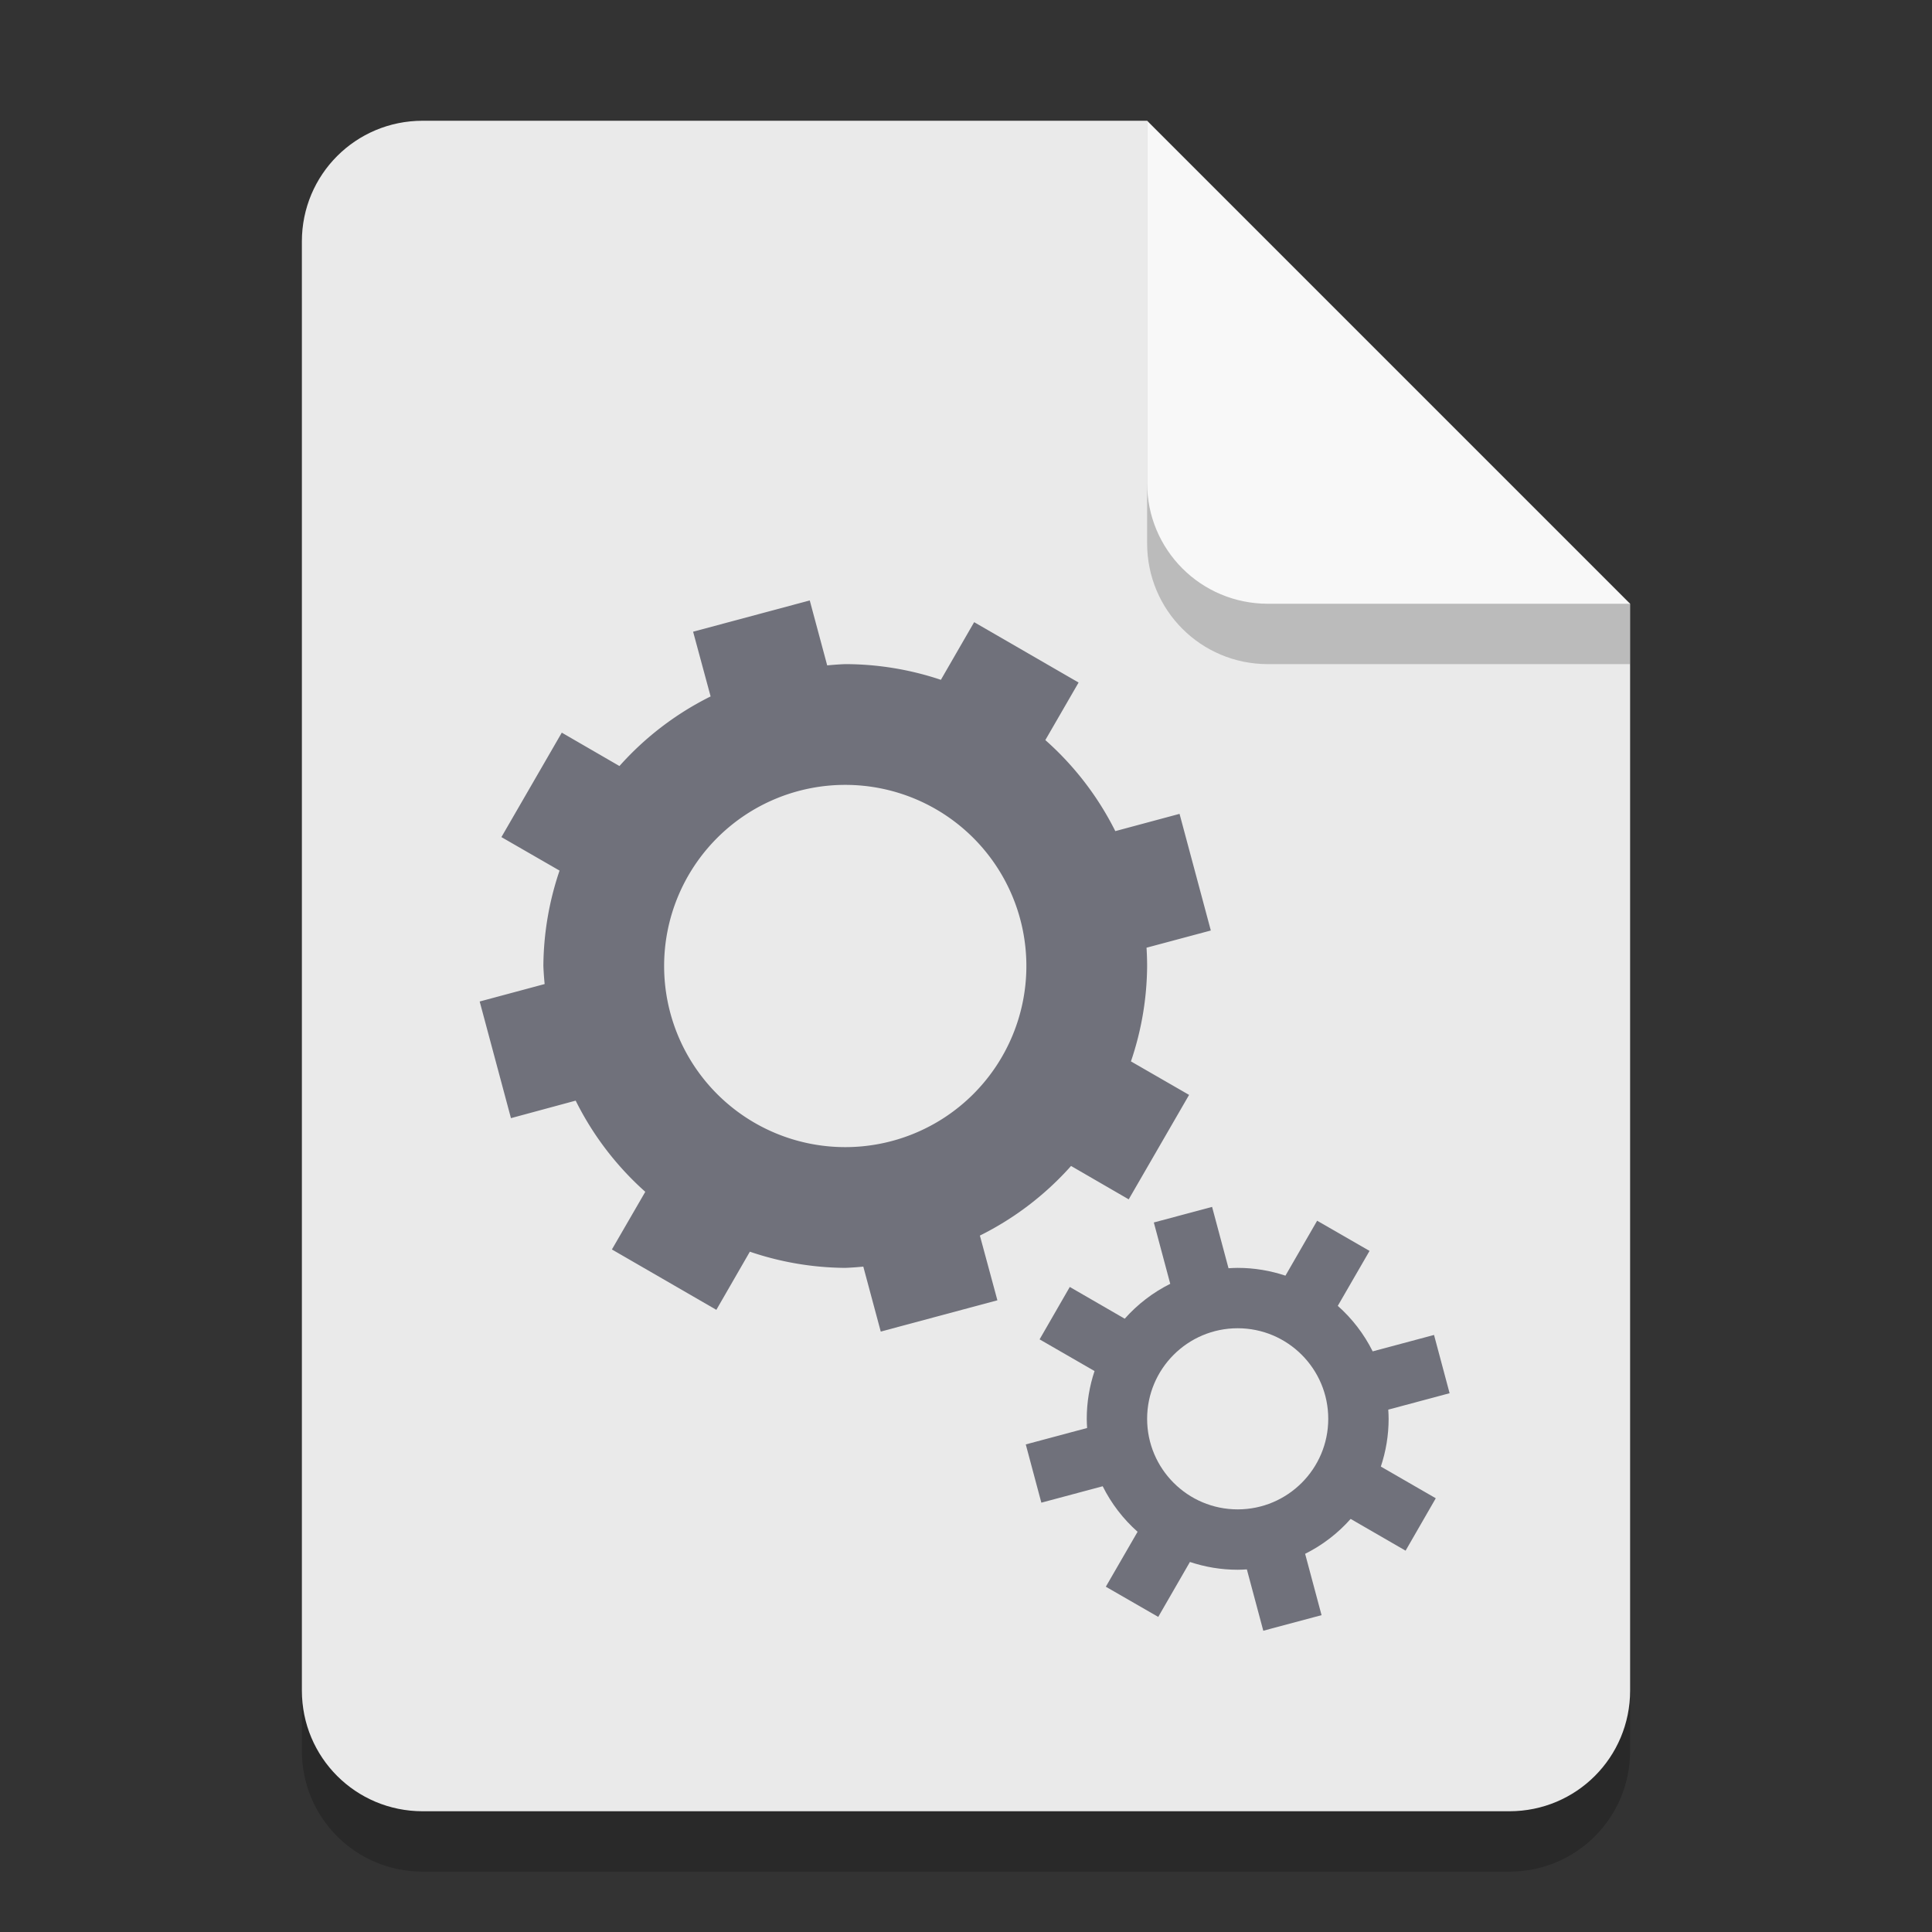 <?xml version="1.0" encoding="UTF-8" standalone="no"?>
<!-- Created with Inkscape (http://www.inkscape.org/) -->

<svg
   width="32"
   height="32"
   viewBox="0 0 32 32"
   version="1.1"
   id="svg5"
   inkscape:version="1.2.2 (b0a8486541, 2022-12-01)"
   sodipodi:docname="application-x-sharedlib.svg"
   xmlns:inkscape="http://www.inkscape.org/namespaces/inkscape"
   xmlns:sodipodi="http://sodipodi.sourceforge.net/DTD/sodipodi-0.dtd"
   xmlns="http://www.w3.org/2000/svg"
   xmlns:svg="http://www.w3.org/2000/svg">
  <rect x="0" y="0" width="32" height="32" fill="#333333" stroke="none"/>
  <sodipodi:namedview
     id="namedview7"
     pagecolor="#ffffff"
     bordercolor="#000000"
     borderopacity="0.25"
     inkscape:showpageshadow="2"
     inkscape:pageopacity="0.0"
     inkscape:pagecheckerboard="0"
     inkscape:deskcolor="#d1d1d1"
     inkscape:document-units="px"
     showgrid="false"
     inkscape:zoom="24.625"
     inkscape:cx="16"
     inkscape:cy="16"
     inkscape:window-width="1920"
     inkscape:window-height="1011"
     inkscape:window-x="0"
     inkscape:window-y="0"
     inkscape:window-maximized="1"
     inkscape:current-layer="svg5"
     showguides="false" />
  <defs
     id="defs2" />
  <path
     id="rect234"
     style="opacity:0.2;stroke-width:0.5;stroke-linecap:round;stroke-linejoin:round"
     d="m 7,3 h 12 l 8,8 v 18 c 0,1.108 -0.892,2 -2,2 H 7 C 5.892,31 5,30.108 5,29 V 5 C 5,3.892 5.892,3 7,3 Z"
     sodipodi:nodetypes="sccssssss" />
  <path
     id="rect448"
     style="fill:#eaeaea;fill-opacity:1;stroke-width:0.5;stroke-linecap:round;stroke-linejoin:round"
     d="m 7,2 h 12 l 3,5 5,3 v 18 c 0,1.108 -0.892,2 -2,2 H 7 C 5.892,30 5,29.108 5,28 V 4 C 5,2.892 5.892,2 7,2 Z"
     sodipodi:nodetypes="scccssssss" />
  <path
     d="M 27,11 H 21 C 19.892,11 19,10.108 19,9 V 2 l 8,8 z"
     style="opacity:0.2;fill:#000000;stroke-width:0.5;stroke-linecap:round;stroke-linejoin:round"
     id="path611"
     sodipodi:nodetypes="cssccc" />
  <path
     id="rect600"
     style="fill:#f8f8f8;fill-opacity:1;stroke-width:0.5;stroke-linecap:round;stroke-linejoin:round"
     d="M 27,10 H 21 C 19.892,10 19,9.108 19,8 V 2 l 4,4 z"
     sodipodi:nodetypes="cssccc" />
  <path
     id="rect624"
     style="fill:#70717b"
     d="M 13.412 9.945 L 11.48 10.463 L 11.77 11.535 A 5 5 0 0 0 10.26 12.688 L 9.305 12.135 L 8.305 13.865 L 9.268 14.42 A 5 5 0 0 0 9 16 A 5 5 0 0 0 9.021 16.299 L 7.945 16.588 L 8.463 18.52 L 9.535 18.23 A 5 5 0 0 0 10.688 19.74 L 10.135 20.695 L 11.865 21.695 L 12.42 20.732 A 5 5 0 0 0 14 21 A 5 5 0 0 0 14.299 20.979 L 14.588 22.055 L 16.52 21.537 L 16.23 20.465 A 5 5 0 0 0 17.74 19.312 L 18.695 19.865 L 19.695 18.135 L 18.732 17.58 A 5 5 0 0 0 19 16 A 5 5 0 0 0 18.99 15.697 L 20.055 15.412 L 19.537 13.48 L 18.473 13.766 A 5 5 0 0 0 17.314 12.258 L 17.865 11.305 L 16.135 10.305 L 15.584 11.26 A 5 5 0 0 0 14 11 A 5 5 0 0 0 13.701 11.021 L 13.412 9.945 z M 14 13 A 3 3 0 0 1 17 16 A 3 3 0 0 1 14 19 A 3 3 0 0 1 11 16 A 3 3 0 0 1 14 13 z " />
  <path
     id="path818"
     style="fill:#70717b"
     d="M 20.076 19.99 L 19.111 20.248 L 19.383 21.264 C 19.096 21.407 18.84 21.604 18.629 21.842 L 17.719 21.316 L 17.219 22.184 L 18.129 22.709 C 18.046 22.958 18 23.224 18 23.5 C 18 23.551 18.003 23.602 18.006 23.652 L 16.99 23.924 L 17.248 24.889 L 18.264 24.617 C 18.407 24.904 18.604 25.16 18.842 25.371 L 18.316 26.281 L 19.184 26.781 L 19.709 25.871 C 19.958 25.954 20.224 26 20.5 26 C 20.551 26 20.602 25.997 20.652 25.994 L 20.924 27.01 L 21.889 26.752 L 21.617 25.736 C 21.904 25.593 22.16 25.396 22.371 25.158 L 23.281 25.684 L 23.781 24.816 L 22.871 24.291 C 22.954 24.042 23 23.776 23 23.5 C 23 23.449 22.997 23.398 22.994 23.348 L 24.01 23.076 L 23.752 22.111 L 22.736 22.383 C 22.593 22.096 22.396 21.84 22.158 21.629 L 22.684 20.719 L 21.816 20.219 L 21.291 21.129 C 21.042 21.046 20.776 21 20.5 21 C 20.449 21 20.398 21.003 20.348 21.006 L 20.076 19.99 z M 20.5 22 C 21.328 22 22 22.672 22 23.5 C 22 24.328 21.328 25 20.5 25 C 19.672 25 19 24.328 19 23.5 C 19 22.672 19.672 22 20.5 22 z " />
</svg>
